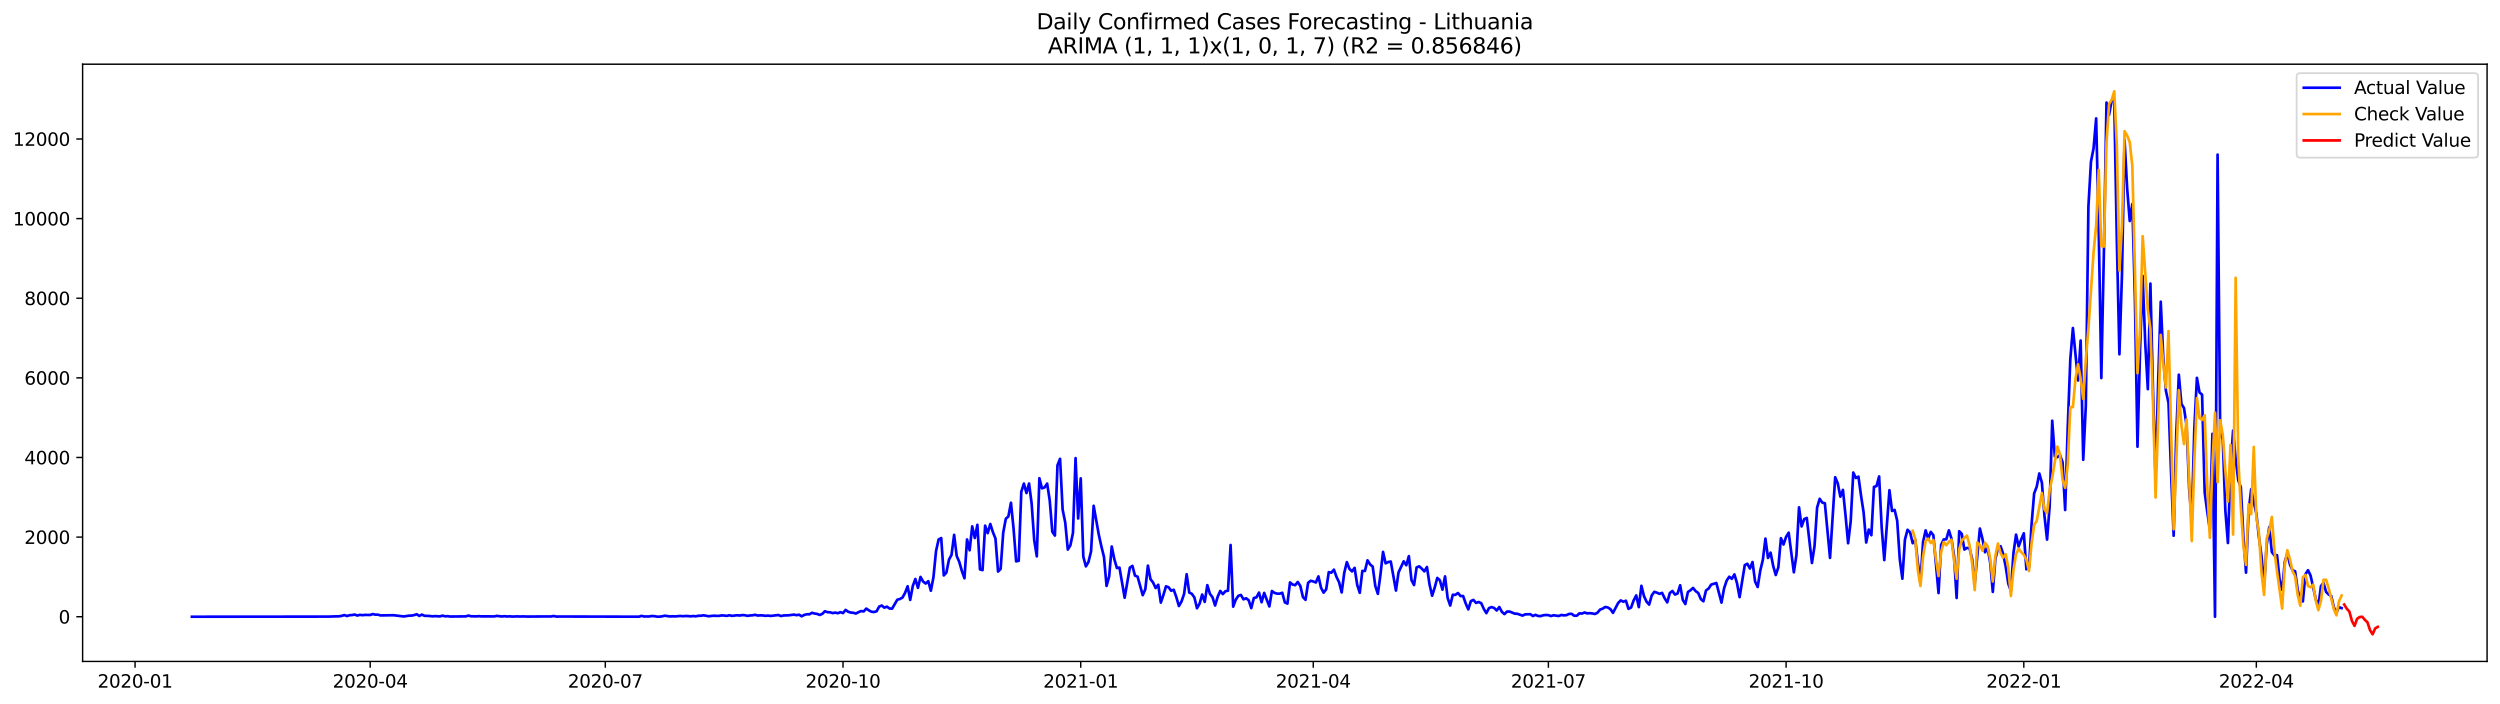 <?xml version="1.0" encoding="utf-8" standalone="no"?>
<!DOCTYPE svg PUBLIC "-//W3C//DTD SVG 1.1//EN"
  "http://www.w3.org/Graphics/SVG/1.1/DTD/svg11.dtd">
<svg xmlns:xlink="http://www.w3.org/1999/xlink" width="1392.412pt" height="392.274pt" viewBox="0 0 1392.412 392.274" xmlns="http://www.w3.org/2000/svg" version="1.1">
 <defs>
  <style type="text/css">*{stroke-linejoin: round; stroke-linecap: butt}</style>
 </defs>
 <g id="figure_1">
  <g id="patch_1">
   <path d="M 0 392.274 
L 1392.412 392.274 
L 1392.412 0 
L 0 0 
z
" style="fill: #ffffff"/>
  </g>
  <g id="axes_1">
   <g id="patch_2">
    <path d="M 46.013 368.396 
L 1385.213 368.396 
L 1385.213 35.755 
L 46.013 35.755 
z
" style="fill: #ffffff"/>
   </g>
   <g id="matplotlib.axis_1">
    <g id="xtick_1">
     <g id="line2d_1">
      <defs>
       <path id="me49820ef20" d="M 0 0 
L 0 3.5 
" style="stroke: #000000; stroke-width: 0.8"/>
      </defs>
      <g>
       <use xlink:href="#me49820ef20" x="75.226" y="368.396" style="stroke: #000000; stroke-width: 0.8"/>
      </g>
     </g>
     <g id="text_1">
      <!-- 2020-01 -->
      <g transform="translate(54.334 382.994)scale(0.1 -0.1)">
       <defs>
        <path id="DejaVuSans-32" d="M 1228 531 
L 3431 531 
L 3431 0 
L 469 0 
L 469 531 
Q 828 903 1448 1529 
Q 2069 2156 2228 2338 
Q 2531 2678 2651 2914 
Q 2772 3150 2772 3378 
Q 2772 3750 2511 3984 
Q 2250 4219 1831 4219 
Q 1534 4219 1204 4116 
Q 875 4013 500 3803 
L 500 4441 
Q 881 4594 1212 4672 
Q 1544 4750 1819 4750 
Q 2544 4750 2975 4387 
Q 3406 4025 3406 3419 
Q 3406 3131 3298 2873 
Q 3191 2616 2906 2266 
Q 2828 2175 2409 1742 
Q 1991 1309 1228 531 
z
" transform="scale(0.016)"/>
        <path id="DejaVuSans-30" d="M 2034 4250 
Q 1547 4250 1301 3770 
Q 1056 3291 1056 2328 
Q 1056 1369 1301 889 
Q 1547 409 2034 409 
Q 2525 409 2770 889 
Q 3016 1369 3016 2328 
Q 3016 3291 2770 3770 
Q 2525 4250 2034 4250 
z
M 2034 4750 
Q 2819 4750 3233 4129 
Q 3647 3509 3647 2328 
Q 3647 1150 3233 529 
Q 2819 -91 2034 -91 
Q 1250 -91 836 529 
Q 422 1150 422 2328 
Q 422 3509 836 4129 
Q 1250 4750 2034 4750 
z
" transform="scale(0.016)"/>
        <path id="DejaVuSans-2d" d="M 313 2009 
L 1997 2009 
L 1997 1497 
L 313 1497 
L 313 2009 
z
" transform="scale(0.016)"/>
        <path id="DejaVuSans-31" d="M 794 531 
L 1825 531 
L 1825 4091 
L 703 3866 
L 703 4441 
L 1819 4666 
L 2450 4666 
L 2450 531 
L 3481 531 
L 3481 0 
L 794 0 
L 794 531 
z
" transform="scale(0.016)"/>
       </defs>
       <use xlink:href="#DejaVuSans-32"/>
       <use xlink:href="#DejaVuSans-30" x="63.623"/>
       <use xlink:href="#DejaVuSans-32" x="127.246"/>
       <use xlink:href="#DejaVuSans-30" x="190.869"/>
       <use xlink:href="#DejaVuSans-2d" x="254.492"/>
       <use xlink:href="#DejaVuSans-30" x="290.576"/>
       <use xlink:href="#DejaVuSans-31" x="354.199"/>
      </g>
     </g>
    </g>
    <g id="xtick_2">
     <g id="line2d_2">
      <g>
       <use xlink:href="#me49820ef20" x="206.181" y="368.396" style="stroke: #000000; stroke-width: 0.8"/>
      </g>
     </g>
     <g id="text_2">
      <!-- 2020-04 -->
      <g transform="translate(185.29 382.994)scale(0.1 -0.1)">
       <defs>
        <path id="DejaVuSans-34" d="M 2419 4116 
L 825 1625 
L 2419 1625 
L 2419 4116 
z
M 2253 4666 
L 3047 4666 
L 3047 1625 
L 3713 1625 
L 3713 1100 
L 3047 1100 
L 3047 0 
L 2419 0 
L 2419 1100 
L 313 1100 
L 313 1709 
L 2253 4666 
z
" transform="scale(0.016)"/>
       </defs>
       <use xlink:href="#DejaVuSans-32"/>
       <use xlink:href="#DejaVuSans-30" x="63.623"/>
       <use xlink:href="#DejaVuSans-32" x="127.246"/>
       <use xlink:href="#DejaVuSans-30" x="190.869"/>
       <use xlink:href="#DejaVuSans-2d" x="254.492"/>
       <use xlink:href="#DejaVuSans-30" x="290.576"/>
       <use xlink:href="#DejaVuSans-34" x="354.199"/>
      </g>
     </g>
    </g>
    <g id="xtick_3">
     <g id="line2d_3">
      <g>
       <use xlink:href="#me49820ef20" x="337.137" y="368.396" style="stroke: #000000; stroke-width: 0.8"/>
      </g>
     </g>
     <g id="text_3">
      <!-- 2020-07 -->
      <g transform="translate(316.245 382.994)scale(0.1 -0.1)">
       <defs>
        <path id="DejaVuSans-37" d="M 525 4666 
L 3525 4666 
L 3525 4397 
L 1831 0 
L 1172 0 
L 2766 4134 
L 525 4134 
L 525 4666 
z
" transform="scale(0.016)"/>
       </defs>
       <use xlink:href="#DejaVuSans-32"/>
       <use xlink:href="#DejaVuSans-30" x="63.623"/>
       <use xlink:href="#DejaVuSans-32" x="127.246"/>
       <use xlink:href="#DejaVuSans-30" x="190.869"/>
       <use xlink:href="#DejaVuSans-2d" x="254.492"/>
       <use xlink:href="#DejaVuSans-30" x="290.576"/>
       <use xlink:href="#DejaVuSans-37" x="354.199"/>
      </g>
     </g>
    </g>
    <g id="xtick_4">
     <g id="line2d_4">
      <g>
       <use xlink:href="#me49820ef20" x="469.531" y="368.396" style="stroke: #000000; stroke-width: 0.8"/>
      </g>
     </g>
     <g id="text_4">
      <!-- 2020-10 -->
      <g transform="translate(448.64 382.994)scale(0.1 -0.1)">
       <use xlink:href="#DejaVuSans-32"/>
       <use xlink:href="#DejaVuSans-30" x="63.623"/>
       <use xlink:href="#DejaVuSans-32" x="127.246"/>
       <use xlink:href="#DejaVuSans-30" x="190.869"/>
       <use xlink:href="#DejaVuSans-2d" x="254.492"/>
       <use xlink:href="#DejaVuSans-31" x="290.576"/>
       <use xlink:href="#DejaVuSans-30" x="354.199"/>
      </g>
     </g>
    </g>
    <g id="xtick_5">
     <g id="line2d_5">
      <g>
       <use xlink:href="#me49820ef20" x="601.926" y="368.396" style="stroke: #000000; stroke-width: 0.8"/>
      </g>
     </g>
     <g id="text_5">
      <!-- 2021-01 -->
      <g transform="translate(581.034 382.994)scale(0.1 -0.1)">
       <use xlink:href="#DejaVuSans-32"/>
       <use xlink:href="#DejaVuSans-30" x="63.623"/>
       <use xlink:href="#DejaVuSans-32" x="127.246"/>
       <use xlink:href="#DejaVuSans-31" x="190.869"/>
       <use xlink:href="#DejaVuSans-2d" x="254.492"/>
       <use xlink:href="#DejaVuSans-30" x="290.576"/>
       <use xlink:href="#DejaVuSans-31" x="354.199"/>
      </g>
     </g>
    </g>
    <g id="xtick_6">
     <g id="line2d_6">
      <g>
       <use xlink:href="#me49820ef20" x="731.442" y="368.396" style="stroke: #000000; stroke-width: 0.8"/>
      </g>
     </g>
     <g id="text_6">
      <!-- 2021-04 -->
      <g transform="translate(710.551 382.994)scale(0.1 -0.1)">
       <use xlink:href="#DejaVuSans-32"/>
       <use xlink:href="#DejaVuSans-30" x="63.623"/>
       <use xlink:href="#DejaVuSans-32" x="127.246"/>
       <use xlink:href="#DejaVuSans-31" x="190.869"/>
       <use xlink:href="#DejaVuSans-2d" x="254.492"/>
       <use xlink:href="#DejaVuSans-30" x="290.576"/>
       <use xlink:href="#DejaVuSans-34" x="354.199"/>
      </g>
     </g>
    </g>
    <g id="xtick_7">
     <g id="line2d_7">
      <g>
       <use xlink:href="#me49820ef20" x="862.398" y="368.396" style="stroke: #000000; stroke-width: 0.8"/>
      </g>
     </g>
     <g id="text_7">
      <!-- 2021-07 -->
      <g transform="translate(841.506 382.994)scale(0.1 -0.1)">
       <use xlink:href="#DejaVuSans-32"/>
       <use xlink:href="#DejaVuSans-30" x="63.623"/>
       <use xlink:href="#DejaVuSans-32" x="127.246"/>
       <use xlink:href="#DejaVuSans-31" x="190.869"/>
       <use xlink:href="#DejaVuSans-2d" x="254.492"/>
       <use xlink:href="#DejaVuSans-30" x="290.576"/>
       <use xlink:href="#DejaVuSans-37" x="354.199"/>
      </g>
     </g>
    </g>
    <g id="xtick_8">
     <g id="line2d_8">
      <g>
       <use xlink:href="#me49820ef20" x="994.792" y="368.396" style="stroke: #000000; stroke-width: 0.8"/>
      </g>
     </g>
     <g id="text_8">
      <!-- 2021-10 -->
      <g transform="translate(973.901 382.994)scale(0.1 -0.1)">
       <use xlink:href="#DejaVuSans-32"/>
       <use xlink:href="#DejaVuSans-30" x="63.623"/>
       <use xlink:href="#DejaVuSans-32" x="127.246"/>
       <use xlink:href="#DejaVuSans-31" x="190.869"/>
       <use xlink:href="#DejaVuSans-2d" x="254.492"/>
       <use xlink:href="#DejaVuSans-31" x="290.576"/>
       <use xlink:href="#DejaVuSans-30" x="354.199"/>
      </g>
     </g>
    </g>
    <g id="xtick_9">
     <g id="line2d_9">
      <g>
       <use xlink:href="#me49820ef20" x="1127.187" y="368.396" style="stroke: #000000; stroke-width: 0.8"/>
      </g>
     </g>
     <g id="text_9">
      <!-- 2022-01 -->
      <g transform="translate(1106.296 382.994)scale(0.1 -0.1)">
       <use xlink:href="#DejaVuSans-32"/>
       <use xlink:href="#DejaVuSans-30" x="63.623"/>
       <use xlink:href="#DejaVuSans-32" x="127.246"/>
       <use xlink:href="#DejaVuSans-32" x="190.869"/>
       <use xlink:href="#DejaVuSans-2d" x="254.492"/>
       <use xlink:href="#DejaVuSans-30" x="290.576"/>
       <use xlink:href="#DejaVuSans-31" x="354.199"/>
      </g>
     </g>
    </g>
    <g id="xtick_10">
     <g id="line2d_10">
      <g>
       <use xlink:href="#me49820ef20" x="1256.703" y="368.396" style="stroke: #000000; stroke-width: 0.8"/>
      </g>
     </g>
     <g id="text_10">
      <!-- 2022-04 -->
      <g transform="translate(1235.812 382.994)scale(0.1 -0.1)">
       <use xlink:href="#DejaVuSans-32"/>
       <use xlink:href="#DejaVuSans-30" x="63.623"/>
       <use xlink:href="#DejaVuSans-32" x="127.246"/>
       <use xlink:href="#DejaVuSans-32" x="190.869"/>
       <use xlink:href="#DejaVuSans-2d" x="254.492"/>
       <use xlink:href="#DejaVuSans-30" x="290.576"/>
       <use xlink:href="#DejaVuSans-34" x="354.199"/>
      </g>
     </g>
    </g>
   </g>
   <g id="matplotlib.axis_2">
    <g id="ytick_1">
     <g id="line2d_11">
      <defs>
       <path id="m27136ef42b" d="M 0 0 
L -3.5 0 
" style="stroke: #000000; stroke-width: 0.8"/>
      </defs>
      <g>
       <use xlink:href="#m27136ef42b" x="46.013" y="343.496" style="stroke: #000000; stroke-width: 0.8"/>
      </g>
     </g>
     <g id="text_11">
      <!-- 0 -->
      <g transform="translate(32.65 347.295)scale(0.1 -0.1)">
       <use xlink:href="#DejaVuSans-30"/>
      </g>
     </g>
    </g>
    <g id="ytick_2">
     <g id="line2d_12">
      <g>
       <use xlink:href="#m27136ef42b" x="46.013" y="299.149" style="stroke: #000000; stroke-width: 0.8"/>
      </g>
     </g>
     <g id="text_12">
      <!-- 2000 -->
      <g transform="translate(13.562 302.948)scale(0.1 -0.1)">
       <use xlink:href="#DejaVuSans-32"/>
       <use xlink:href="#DejaVuSans-30" x="63.623"/>
       <use xlink:href="#DejaVuSans-30" x="127.246"/>
       <use xlink:href="#DejaVuSans-30" x="190.869"/>
      </g>
     </g>
    </g>
    <g id="ytick_3">
     <g id="line2d_13">
      <g>
       <use xlink:href="#m27136ef42b" x="46.013" y="254.802" style="stroke: #000000; stroke-width: 0.8"/>
      </g>
     </g>
     <g id="text_13">
      <!-- 4000 -->
      <g transform="translate(13.562 258.601)scale(0.1 -0.1)">
       <use xlink:href="#DejaVuSans-34"/>
       <use xlink:href="#DejaVuSans-30" x="63.623"/>
       <use xlink:href="#DejaVuSans-30" x="127.246"/>
       <use xlink:href="#DejaVuSans-30" x="190.869"/>
      </g>
     </g>
    </g>
    <g id="ytick_4">
     <g id="line2d_14">
      <g>
       <use xlink:href="#m27136ef42b" x="46.013" y="210.455" style="stroke: #000000; stroke-width: 0.8"/>
      </g>
     </g>
     <g id="text_14">
      <!-- 6000 -->
      <g transform="translate(13.562 214.254)scale(0.1 -0.1)">
       <defs>
        <path id="DejaVuSans-36" d="M 2113 2584 
Q 1688 2584 1439 2293 
Q 1191 2003 1191 1497 
Q 1191 994 1439 701 
Q 1688 409 2113 409 
Q 2538 409 2786 701 
Q 3034 994 3034 1497 
Q 3034 2003 2786 2293 
Q 2538 2584 2113 2584 
z
M 3366 4563 
L 3366 3988 
Q 3128 4100 2886 4159 
Q 2644 4219 2406 4219 
Q 1781 4219 1451 3797 
Q 1122 3375 1075 2522 
Q 1259 2794 1537 2939 
Q 1816 3084 2150 3084 
Q 2853 3084 3261 2657 
Q 3669 2231 3669 1497 
Q 3669 778 3244 343 
Q 2819 -91 2113 -91 
Q 1303 -91 875 529 
Q 447 1150 447 2328 
Q 447 3434 972 4092 
Q 1497 4750 2381 4750 
Q 2619 4750 2861 4703 
Q 3103 4656 3366 4563 
z
" transform="scale(0.016)"/>
       </defs>
       <use xlink:href="#DejaVuSans-36"/>
       <use xlink:href="#DejaVuSans-30" x="63.623"/>
       <use xlink:href="#DejaVuSans-30" x="127.246"/>
       <use xlink:href="#DejaVuSans-30" x="190.869"/>
      </g>
     </g>
    </g>
    <g id="ytick_5">
     <g id="line2d_15">
      <g>
       <use xlink:href="#m27136ef42b" x="46.013" y="166.108" style="stroke: #000000; stroke-width: 0.8"/>
      </g>
     </g>
     <g id="text_15">
      <!-- 8000 -->
      <g transform="translate(13.562 169.907)scale(0.1 -0.1)">
       <defs>
        <path id="DejaVuSans-38" d="M 2034 2216 
Q 1584 2216 1326 1975 
Q 1069 1734 1069 1313 
Q 1069 891 1326 650 
Q 1584 409 2034 409 
Q 2484 409 2743 651 
Q 3003 894 3003 1313 
Q 3003 1734 2745 1975 
Q 2488 2216 2034 2216 
z
M 1403 2484 
Q 997 2584 770 2862 
Q 544 3141 544 3541 
Q 544 4100 942 4425 
Q 1341 4750 2034 4750 
Q 2731 4750 3128 4425 
Q 3525 4100 3525 3541 
Q 3525 3141 3298 2862 
Q 3072 2584 2669 2484 
Q 3125 2378 3379 2068 
Q 3634 1759 3634 1313 
Q 3634 634 3220 271 
Q 2806 -91 2034 -91 
Q 1263 -91 848 271 
Q 434 634 434 1313 
Q 434 1759 690 2068 
Q 947 2378 1403 2484 
z
M 1172 3481 
Q 1172 3119 1398 2916 
Q 1625 2713 2034 2713 
Q 2441 2713 2670 2916 
Q 2900 3119 2900 3481 
Q 2900 3844 2670 4047 
Q 2441 4250 2034 4250 
Q 1625 4250 1398 4047 
Q 1172 3844 1172 3481 
z
" transform="scale(0.016)"/>
       </defs>
       <use xlink:href="#DejaVuSans-38"/>
       <use xlink:href="#DejaVuSans-30" x="63.623"/>
       <use xlink:href="#DejaVuSans-30" x="127.246"/>
       <use xlink:href="#DejaVuSans-30" x="190.869"/>
      </g>
     </g>
    </g>
    <g id="ytick_6">
     <g id="line2d_16">
      <g>
       <use xlink:href="#m27136ef42b" x="46.013" y="121.761" style="stroke: #000000; stroke-width: 0.8"/>
      </g>
     </g>
     <g id="text_16">
      <!-- 10000 -->
      <g transform="translate(7.2 125.56)scale(0.1 -0.1)">
       <use xlink:href="#DejaVuSans-31"/>
       <use xlink:href="#DejaVuSans-30" x="63.623"/>
       <use xlink:href="#DejaVuSans-30" x="127.246"/>
       <use xlink:href="#DejaVuSans-30" x="190.869"/>
       <use xlink:href="#DejaVuSans-30" x="254.492"/>
      </g>
     </g>
    </g>
    <g id="ytick_7">
     <g id="line2d_17">
      <g>
       <use xlink:href="#m27136ef42b" x="46.013" y="77.414" style="stroke: #000000; stroke-width: 0.8"/>
      </g>
     </g>
     <g id="text_17">
      <!-- 12000 -->
      <g transform="translate(7.2 81.213)scale(0.1 -0.1)">
       <use xlink:href="#DejaVuSans-31"/>
       <use xlink:href="#DejaVuSans-32" x="63.623"/>
       <use xlink:href="#DejaVuSans-30" x="127.246"/>
       <use xlink:href="#DejaVuSans-30" x="190.869"/>
       <use xlink:href="#DejaVuSans-30" x="254.492"/>
      </g>
     </g>
    </g>
   </g>
   <g id="line2d_18">
    <path d="M 106.885 343.496 
L 183.156 343.43 
L 186.034 343.319 
L 188.912 343.252 
L 190.351 343.008 
L 191.79 342.565 
L 193.23 343.119 
L 194.669 342.654 
L 196.108 342.565 
L 197.547 342.277 
L 198.986 342.853 
L 200.425 342.454 
L 201.864 342.631 
L 203.303 342.476 
L 206.181 342.521 
L 207.62 342.011 
L 209.059 342.343 
L 210.498 342.343 
L 211.937 342.764 
L 219.133 342.654 
L 224.889 343.341 
L 227.767 342.897 
L 229.206 342.875 
L 230.645 342.587 
L 232.084 342.121 
L 233.524 343.053 
L 234.963 342.321 
L 236.402 342.964 
L 239.28 343.075 
L 240.719 343.274 
L 242.158 343.164 
L 245.036 343.297 
L 246.475 342.897 
L 247.914 343.252 
L 249.353 343.186 
L 250.792 343.385 
L 259.427 343.297 
L 260.866 342.853 
L 262.305 343.23 
L 265.183 343.297 
L 266.622 343.186 
L 268.061 343.297 
L 272.378 343.297 
L 275.257 343.319 
L 276.696 343.03 
L 279.574 343.363 
L 281.013 343.186 
L 282.452 343.363 
L 283.891 343.274 
L 285.33 343.407 
L 288.208 343.297 
L 289.647 343.385 
L 291.086 343.319 
L 293.965 343.407 
L 304.038 343.341 
L 306.916 343.363 
L 308.355 343.075 
L 309.794 343.407 
L 312.672 343.385 
L 355.845 343.474 
L 357.284 343.03 
L 358.723 343.363 
L 361.601 343.341 
L 363.04 343.097 
L 364.479 343.186 
L 365.918 343.452 
L 367.357 343.452 
L 368.796 343.274 
L 370.235 342.92 
L 373.113 343.341 
L 374.553 343.252 
L 375.992 343.319 
L 378.87 343.075 
L 380.309 343.208 
L 381.748 343.097 
L 383.187 343.119 
L 384.626 343.274 
L 386.065 343.119 
L 387.504 343.274 
L 388.943 342.964 
L 390.382 342.964 
L 391.821 342.698 
L 394.7 343.23 
L 397.578 342.92 
L 399.017 343.03 
L 400.456 343.008 
L 401.895 342.764 
L 403.334 342.831 
L 404.773 343.03 
L 406.212 342.676 
L 407.651 343.008 
L 410.529 342.676 
L 411.968 342.831 
L 413.407 342.587 
L 414.847 342.654 
L 416.286 343.03 
L 417.725 342.787 
L 419.164 342.698 
L 420.603 342.432 
L 422.042 342.853 
L 423.481 342.72 
L 424.92 342.787 
L 426.359 342.986 
L 427.798 342.853 
L 429.237 343.053 
L 433.554 342.543 
L 434.994 343.119 
L 436.433 342.787 
L 439.311 342.698 
L 442.189 342.321 
L 443.628 342.631 
L 445.067 342.365 
L 446.506 343.252 
L 447.945 342.498 
L 449.384 342.121 
L 450.823 342.144 
L 452.262 341.301 
L 453.701 341.722 
L 455.141 341.944 
L 456.58 342.498 
L 458.019 341.877 
L 459.458 340.436 
L 460.897 340.968 
L 462.336 341.035 
L 463.775 341.478 
L 465.214 341.19 
L 466.653 341.545 
L 468.092 340.946 
L 469.531 341.478 
L 470.97 339.704 
L 472.409 340.724 
L 473.848 341.168 
L 475.288 341.301 
L 476.727 341.722 
L 478.166 340.946 
L 479.605 340.348 
L 481.044 340.547 
L 482.483 338.973 
L 483.922 339.948 
L 485.361 340.702 
L 486.8 340.88 
L 488.239 340.458 
L 489.678 337.842 
L 491.117 337.265 
L 492.556 338.441 
L 493.995 337.886 
L 495.435 338.906 
L 496.874 338.995 
L 499.752 334.028 
L 501.191 333.629 
L 502.63 332.853 
L 504.069 330.259 
L 505.508 326.533 
L 506.947 334.117 
L 508.386 326.4 
L 509.825 322.476 
L 511.264 327.42 
L 512.703 321.323 
L 514.142 323.917 
L 515.582 325.003 
L 517.021 323.695 
L 518.46 329.017 
L 519.899 321.5 
L 521.338 306.91 
L 522.777 300.48 
L 524.216 299.681 
L 525.655 320.48 
L 527.094 318.928 
L 528.533 311.722 
L 529.972 309.039 
L 531.411 297.885 
L 532.85 309.682 
L 534.289 312.963 
L 535.729 318.041 
L 537.168 322.077 
L 538.607 300.457 
L 540.046 306.489 
L 541.485 293.184 
L 542.924 299.637 
L 544.363 292.298 
L 545.802 317.132 
L 547.241 317.531 
L 548.68 292.763 
L 550.119 296.954 
L 551.558 291.832 
L 552.997 296.355 
L 554.436 299.925 
L 555.876 318.329 
L 557.315 316.888 
L 558.754 296.71 
L 560.193 288.949 
L 561.632 287.641 
L 563.071 280.013 
L 564.51 294.338 
L 565.949 312.653 
L 567.388 312.342 
L 568.827 273.894 
L 570.266 269.348 
L 571.705 274.603 
L 573.144 269.304 
L 574.583 280.457 
L 576.023 300.857 
L 577.462 309.881 
L 578.901 266.355 
L 580.34 271.987 
L 581.779 271.499 
L 583.218 269.348 
L 584.657 278.683 
L 586.096 296.156 
L 587.535 298.284 
L 588.974 259.148 
L 590.413 255.556 
L 591.852 283.827 
L 593.291 291.011 
L 594.73 306.089 
L 596.17 303.717 
L 597.609 296.754 
L 599.048 255.157 
L 600.487 288.772 
L 601.926 266.443 
L 603.365 310.081 
L 604.804 315.447 
L 606.243 312.963 
L 607.682 307.109 
L 609.121 281.699 
L 611.999 297.863 
L 613.438 304.382 
L 614.877 310.169 
L 616.317 326.334 
L 617.756 321.057 
L 619.195 304.382 
L 620.634 311.455 
L 622.073 316.356 
L 623.512 316.134 
L 626.39 332.919 
L 629.268 316.178 
L 630.707 315.181 
L 632.146 320.591 
L 633.585 321.167 
L 636.464 331.5 
L 637.903 328.174 
L 639.342 315.048 
L 640.781 322.587 
L 642.22 324.449 
L 643.659 327.509 
L 645.098 325.691 
L 646.537 335.625 
L 647.976 331.389 
L 649.415 326.556 
L 650.854 327.088 
L 652.293 329.017 
L 653.732 328.485 
L 655.171 332.587 
L 656.611 337.531 
L 658.05 335.026 
L 659.489 330.857 
L 660.928 319.837 
L 662.367 330.037 
L 663.806 330.724 
L 665.245 332.786 
L 666.684 338.773 
L 668.123 336.245 
L 669.562 331.146 
L 671.001 335.248 
L 672.44 325.913 
L 673.879 330.724 
L 675.318 332.653 
L 676.758 337.243 
L 678.197 332.409 
L 679.636 329.128 
L 681.075 330.902 
L 682.514 329.283 
L 683.953 329.017 
L 685.392 303.54 
L 686.831 337.886 
L 688.27 334.028 
L 689.709 331.833 
L 691.148 331.367 
L 692.587 333.806 
L 694.026 333.208 
L 695.465 334.294 
L 696.905 338.707 
L 698.344 333.075 
L 699.783 332.72 
L 701.222 330.059 
L 702.661 335.425 
L 704.1 330.236 
L 706.978 337.753 
L 708.417 329.172 
L 709.856 330.214 
L 711.295 330.636 
L 712.734 330.658 
L 714.173 330.148 
L 715.612 335.492 
L 717.052 336.201 
L 718.491 324.383 
L 719.93 325.558 
L 721.369 325.913 
L 722.808 324.161 
L 724.247 326.4 
L 725.686 332.542 
L 727.125 334.095 
L 728.564 324.626 
L 730.003 323.473 
L 731.442 323.85 
L 732.881 324.427 
L 734.32 321.034 
L 735.76 327.332 
L 737.199 330.081 
L 738.638 328.241 
L 740.077 318.662 
L 741.516 318.95 
L 742.955 317.287 
L 744.394 321.345 
L 745.833 324.316 
L 747.272 329.97 
L 748.711 318.972 
L 750.15 313.096 
L 751.589 316.844 
L 753.028 318.241 
L 754.467 316.267 
L 755.907 325.713 
L 757.346 330.17 
L 758.785 317.974 
L 760.224 317.997 
L 761.663 312.076 
L 763.102 314.382 
L 764.541 315.58 
L 765.98 326.312 
L 767.419 330.746 
L 768.858 320.125 
L 770.297 307.376 
L 771.736 313.761 
L 773.175 313.052 
L 774.614 312.764 
L 777.493 328.928 
L 778.932 318.817 
L 781.81 312.631 
L 783.249 314.826 
L 784.688 309.748 
L 786.127 323.074 
L 787.566 325.846 
L 789.005 316.023 
L 790.444 315.425 
L 791.883 316.733 
L 793.322 318.218 
L 794.761 315.801 
L 796.201 325.491 
L 797.64 331.811 
L 799.079 327.265 
L 800.518 321.899 
L 801.957 323.207 
L 803.396 328.44 
L 804.835 321.034 
L 806.274 333.008 
L 807.713 337.265 
L 809.152 331.256 
L 810.591 331.323 
L 812.03 330.303 
L 813.469 331.966 
L 814.908 331.966 
L 816.348 336.112 
L 817.787 339.416 
L 819.226 334.782 
L 820.665 334.139 
L 822.104 335.802 
L 823.543 335.292 
L 824.982 335.935 
L 826.421 339.128 
L 827.86 341.501 
L 829.299 338.707 
L 830.738 338.108 
L 832.177 338.618 
L 833.616 340.015 
L 835.055 338.086 
L 836.495 340.769 
L 837.934 342.033 
L 839.373 340.614 
L 840.812 340.614 
L 843.69 341.789 
L 845.129 341.855 
L 848.007 342.875 
L 849.446 342.188 
L 852.324 342.077 
L 853.763 343.097 
L 855.202 342.454 
L 856.642 343.075 
L 858.081 343.164 
L 859.52 342.676 
L 860.959 342.543 
L 862.398 342.609 
L 863.837 343.119 
L 865.276 342.676 
L 868.154 343.097 
L 869.593 342.521 
L 871.032 342.742 
L 872.471 342.609 
L 873.91 341.944 
L 875.349 341.877 
L 876.789 342.942 
L 878.228 342.942 
L 879.667 341.611 
L 881.106 341.744 
L 882.545 341.124 
L 883.984 341.634 
L 885.423 341.501 
L 886.862 341.656 
L 888.301 341.988 
L 889.74 341.257 
L 891.179 339.527 
L 892.618 338.995 
L 894.057 338.064 
L 895.496 338.33 
L 896.936 339.239 
L 898.375 341.345 
L 901.253 335.846 
L 902.692 334.405 
L 904.131 335.137 
L 905.57 334.582 
L 907.009 339.106 
L 908.448 338.396 
L 909.887 334.405 
L 911.326 331.633 
L 912.765 338.152 
L 914.204 326.267 
L 915.643 332.032 
L 917.083 335.137 
L 918.522 336.733 
L 919.961 331.633 
L 921.4 329.616 
L 922.839 330.103 
L 924.278 330.769 
L 925.717 330.214 
L 927.156 333.208 
L 928.595 335.514 
L 930.034 330.281 
L 931.473 329.172 
L 932.912 331.146 
L 934.351 330.569 
L 935.79 325.979 
L 937.23 334.072 
L 938.669 336.423 
L 940.108 329.704 
L 941.547 328.751 
L 942.986 327.465 
L 944.425 329.261 
L 945.864 330.281 
L 947.303 333.673 
L 948.742 334.893 
L 950.181 328.862 
L 951.62 327.819 
L 953.059 325.602 
L 955.937 324.715 
L 958.816 335.625 
L 960.255 327.686 
L 961.694 323.363 
L 963.133 321.212 
L 964.572 322.365 
L 966.011 319.904 
L 967.45 324.826 
L 968.889 332.587 
L 971.767 314.759 
L 973.206 314.005 
L 974.645 316.644 
L 976.084 313.03 
L 977.524 323.917 
L 978.963 326.955 
L 980.402 317.841 
L 981.841 311.81 
L 983.28 299.992 
L 984.719 310.746 
L 986.158 307.819 
L 987.597 315.181 
L 989.036 320.258 
L 990.475 315.957 
L 991.914 299.748 
L 993.353 303.273 
L 994.792 298.994 
L 996.231 296.688 
L 999.11 318.751 
L 1000.549 309.172 
L 1001.988 282.586 
L 1003.427 293.207 
L 1004.866 289.105 
L 1006.305 288.484 
L 1009.183 313.562 
L 1010.622 304.205 
L 1012.061 282.741 
L 1013.5 277.818 
L 1014.939 279.925 
L 1016.378 280.28 
L 1019.257 310.724 
L 1022.135 265.8 
L 1023.574 269.237 
L 1025.013 276.621 
L 1026.452 272.851 
L 1027.891 287.065 
L 1029.33 302.564 
L 1030.769 290.413 
L 1032.208 263.184 
L 1033.647 266.222 
L 1035.086 265.468 
L 1036.525 276 
L 1037.965 285.402 
L 1039.404 302.143 
L 1040.843 294.958 
L 1042.282 298.085 
L 1043.721 271.188 
L 1045.16 270.723 
L 1046.599 265.357 
L 1048.038 293.961 
L 1049.477 311.943 
L 1052.355 273.029 
L 1053.794 284.581 
L 1055.233 284.005 
L 1056.672 290.036 
L 1058.112 311.522 
L 1059.551 322.32 
L 1060.99 300.502 
L 1062.429 295.069 
L 1063.868 296.555 
L 1065.307 302.542 
L 1066.746 300.679 
L 1068.185 313.362 
L 1069.624 324.272 
L 1071.063 301.965 
L 1072.502 295.402 
L 1073.941 299.947 
L 1075.38 296.244 
L 1076.819 298.129 
L 1079.698 330.325 
L 1081.137 303.495 
L 1082.576 300.457 
L 1084.015 300.369 
L 1085.454 295.38 
L 1086.893 300.036 
L 1088.332 309.682 
L 1089.771 333.052 
L 1091.21 295.867 
L 1092.649 297.397 
L 1094.088 306.089 
L 1095.527 305.158 
L 1096.966 305.358 
L 1098.406 311.367 
L 1099.845 325.07 
L 1102.723 294.382 
L 1104.162 300.103 
L 1105.601 307.597 
L 1107.04 305.269 
L 1108.479 313.362 
L 1109.918 329.66 
L 1111.357 311.278 
L 1112.796 305.313 
L 1114.235 304.205 
L 1115.674 308.44 
L 1117.113 315.668 
L 1118.553 325.136 
L 1119.992 329.061 
L 1121.431 308.041 
L 1122.87 297.774 
L 1124.309 304.404 
L 1125.748 300.435 
L 1127.187 297.043 
L 1128.626 317.065 
L 1130.065 315.912 
L 1131.504 292.165 
L 1132.943 274.825 
L 1134.382 271.055 
L 1135.821 263.716 
L 1137.26 268.86 
L 1138.7 287.331 
L 1140.139 300.524 
L 1141.578 281.898 
L 1143.017 234.336 
L 1144.456 254.181 
L 1145.895 254.603 
L 1147.334 253.494 
L 1148.773 257.419 
L 1150.212 284.049 
L 1151.651 238.061 
L 1153.09 200.122 
L 1154.529 182.716 
L 1157.407 211.896 
L 1158.847 189.656 
L 1160.286 256.088 
L 1161.725 226.132 
L 1163.164 115.087 
L 1164.603 89.987 
L 1166.042 82.603 
L 1167.481 65.951 
L 1168.92 128.236 
L 1170.359 210.566 
L 1171.798 140.121 
L 1173.237 57.103 
L 1174.676 63.955 
L 1176.115 56.106 
L 1177.554 55.95 
L 1178.994 133.358 
L 1180.433 197.328 
L 1181.872 152.693 
L 1183.311 77.791 
L 1184.75 104.954 
L 1186.189 123.092 
L 1187.628 113.579 
L 1189.067 166.108 
L 1190.506 248.815 
L 1191.945 194.712 
L 1193.384 153.647 
L 1194.823 191.076 
L 1196.262 216.752 
L 1197.701 157.948 
L 1199.141 217.373 
L 1200.58 265.667 
L 1202.019 212.695 
L 1203.458 168.037 
L 1204.897 199.546 
L 1206.336 217.662 
L 1207.775 224.38 
L 1209.214 263.472 
L 1210.653 298.373 
L 1212.092 241.72 
L 1213.531 208.703 
L 1214.97 224.957 
L 1216.409 227.285 
L 1217.848 237.019 
L 1219.288 272.275 
L 1220.727 290.191 
L 1222.166 238.394 
L 1223.605 210.455 
L 1225.044 218.571 
L 1226.483 219.812 
L 1227.922 274.204 
L 1229.361 285.047 
L 1230.8 295.003 
L 1232.239 241.609 
L 1233.678 343.496 
L 1235.117 86.106 
L 1236.556 240.412 
L 1237.995 244.824 
L 1239.435 284.271 
L 1240.874 302.431 
L 1242.313 260.634 
L 1243.752 239.835 
L 1245.191 255.578 
L 1246.63 267.53 
L 1248.069 271.388 
L 1249.508 299.105 
L 1250.947 318.95 
L 1252.386 284.936 
L 1253.825 272.474 
L 1255.264 279.681 
L 1256.703 286 
L 1258.142 299.282 
L 1259.582 309.726 
L 1261.021 325.979 
L 1262.46 303.406 
L 1263.899 293.584 
L 1265.338 307.486 
L 1266.777 309.349 
L 1268.216 309.194 
L 1269.655 322.808 
L 1271.094 328.551 
L 1272.533 312.985 
L 1273.972 308.174 
L 1275.411 314.449 
L 1276.85 317.598 
L 1278.289 318.196 
L 1279.729 328.44 
L 1281.168 334.316 
L 1282.607 334.982 
L 1284.046 319.815 
L 1285.485 317.598 
L 1286.924 320.635 
L 1289.802 333.673 
L 1291.241 337.82 
L 1292.68 326.4 
L 1294.119 324.649 
L 1295.558 329.704 
L 1296.997 331.123 
L 1298.436 331.966 
L 1299.876 338.263 
L 1301.315 341.146 
L 1302.754 338.13 
L 1304.193 338.707 
L 1304.193 338.707 
" clip-path="url(#pbbc8cf44d2)" style="fill: none; stroke: #0000ff; stroke-width: 1.5; stroke-linecap: square"/>
   </g>
   <g id="line2d_19">
    <path d="M 1065.307 295.63 
L 1066.746 300.314 
L 1068.185 317.813 
L 1069.624 326.356 
L 1071.063 310.094 
L 1072.502 301.209 
L 1073.941 300.021 
L 1075.38 302.453 
L 1076.819 300.751 
L 1078.259 311.261 
L 1079.698 320.855 
L 1081.137 307.514 
L 1082.576 301.92 
L 1084.015 303.66 
L 1085.454 301.769 
L 1086.893 300.599 
L 1088.332 312.231 
L 1089.771 322.35 
L 1091.21 305.941 
L 1092.649 301.064 
L 1094.088 299.601 
L 1095.527 298.329 
L 1096.966 303.641 
L 1098.406 313.76 
L 1099.845 328.654 
L 1101.284 302.169 
L 1102.723 303.599 
L 1104.162 306.691 
L 1105.601 302.309 
L 1107.04 304.188 
L 1108.479 311.178 
L 1109.918 323.857 
L 1111.357 309.644 
L 1112.796 302.714 
L 1114.235 307.981 
L 1115.674 310.581 
L 1117.113 308.665 
L 1118.553 316.524 
L 1119.992 331.965 
L 1121.431 317.361 
L 1122.87 308.687 
L 1124.309 305.624 
L 1125.748 307.486 
L 1127.187 308.982 
L 1128.626 311.748 
L 1130.065 318.029 
L 1131.504 302.698 
L 1132.943 292.356 
L 1134.382 290.103 
L 1137.26 274.623 
L 1138.7 283.729 
L 1140.139 285.738 
L 1141.578 273.045 
L 1143.017 265.878 
L 1145.895 248.724 
L 1147.334 252.975 
L 1148.773 267.248 
L 1150.212 271.698 
L 1151.651 258.852 
L 1153.09 226.759 
L 1154.529 226.785 
L 1155.968 210.999 
L 1157.407 202.85 
L 1158.847 210.892 
L 1160.286 222.146 
L 1161.725 200.495 
L 1163.164 183.183 
L 1166.042 140.513 
L 1167.481 125.642 
L 1168.92 94.606 
L 1170.359 137.142 
L 1171.798 137.321 
L 1173.237 79.55 
L 1174.676 57.904 
L 1176.115 55.683 
L 1177.554 50.876 
L 1178.994 80.898 
L 1180.433 150.712 
L 1181.872 125.248 
L 1183.311 73.083 
L 1184.75 75.456 
L 1186.189 79.21 
L 1187.628 92.479 
L 1190.506 207.862 
L 1191.945 183.254 
L 1193.384 131.538 
L 1196.262 172.607 
L 1197.701 183.23 
L 1199.141 223.434 
L 1200.58 277.098 
L 1202.019 234.01 
L 1203.458 186.532 
L 1204.897 202.772 
L 1206.336 215.812 
L 1207.775 184.418 
L 1210.653 294.772 
L 1212.092 257.614 
L 1213.531 217.326 
L 1214.97 236.957 
L 1216.409 247.353 
L 1217.848 233.604 
L 1220.727 301.358 
L 1222.166 256.722 
L 1223.605 221.71 
L 1225.044 232.878 
L 1226.483 233.885 
L 1227.922 231.244 
L 1229.361 270.996 
L 1230.8 299.552 
L 1232.239 258.881 
L 1233.678 229.854 
L 1235.117 268.642 
L 1236.556 234.04 
L 1237.995 242.107 
L 1239.435 262.131 
L 1240.874 279.423 
L 1242.313 247.819 
L 1243.752 297.72 
L 1245.191 154.724 
L 1246.63 255.349 
L 1248.069 282.575 
L 1249.508 304.074 
L 1250.947 314.598 
L 1252.386 280.829 
L 1253.825 286.396 
L 1255.264 248.91 
L 1256.703 287.951 
L 1258.142 296.876 
L 1259.582 319.128 
L 1261.021 331.341 
L 1262.46 300.062 
L 1263.899 295.476 
L 1265.338 287.9 
L 1266.777 306.789 
L 1268.216 318.389 
L 1271.094 338.925 
L 1272.533 314.67 
L 1273.972 306.449 
L 1275.411 311.533 
L 1276.85 318.004 
L 1278.289 320.955 
L 1279.729 331.209 
L 1281.168 337.357 
L 1282.607 321.45 
L 1284.046 320.221 
L 1285.485 326.382 
L 1286.924 327.091 
L 1288.363 325.598 
L 1289.802 334.379 
L 1291.241 339.832 
L 1292.68 334.637 
L 1294.119 322.91 
L 1295.558 322.92 
L 1296.997 327.778 
L 1298.436 333.237 
L 1299.876 339.275 
L 1301.315 342.689 
L 1302.754 334.873 
L 1304.193 331.676 
L 1304.193 331.676 
" clip-path="url(#pbbc8cf44d2)" style="fill: none; stroke: #ffa500; stroke-width: 1.5; stroke-linecap: square"/>
   </g>
   <g id="line2d_20">
    <path d="M 1305.632 336.708 
L 1307.071 339.03 
L 1308.51 340.608 
L 1309.949 345.847 
L 1311.388 348.586 
L 1312.827 344.65 
L 1314.266 343.653 
L 1315.705 343.525 
L 1317.144 345.234 
L 1318.583 346.593 
L 1320.023 350.979 
L 1321.462 353.276 
L 1322.901 349.976 
L 1324.34 349.141 
" clip-path="url(#pbbc8cf44d2)" style="fill: none; stroke: #ff0000; stroke-width: 1.5; stroke-linecap: square"/>
   </g>
   <g id="patch_3">
    <path d="M 46.013 368.396 
L 46.013 35.755 
" style="fill: none; stroke: #000000; stroke-width: 0.8; stroke-linejoin: miter; stroke-linecap: square"/>
   </g>
   <g id="patch_4">
    <path d="M 1385.213 368.396 
L 1385.213 35.755 
" style="fill: none; stroke: #000000; stroke-width: 0.8; stroke-linejoin: miter; stroke-linecap: square"/>
   </g>
   <g id="patch_5">
    <path d="M 46.013 368.396 
L 1385.213 368.396 
" style="fill: none; stroke: #000000; stroke-width: 0.8; stroke-linejoin: miter; stroke-linecap: square"/>
   </g>
   <g id="patch_6">
    <path d="M 46.013 35.755 
L 1385.213 35.755 
" style="fill: none; stroke: #000000; stroke-width: 0.8; stroke-linejoin: miter; stroke-linecap: square"/>
   </g>
   <g id="text_18">
    <!-- Daily Confirmed Cases Forecasting - Lithuania -->
    <g transform="translate(577.322 16.318)scale(0.12 -0.12)">
     <defs>
      <path id="DejaVuSans-44" d="M 1259 4147 
L 1259 519 
L 2022 519 
Q 2988 519 3436 956 
Q 3884 1394 3884 2338 
Q 3884 3275 3436 3711 
Q 2988 4147 2022 4147 
L 1259 4147 
z
M 628 4666 
L 1925 4666 
Q 3281 4666 3915 4102 
Q 4550 3538 4550 2338 
Q 4550 1131 3912 565 
Q 3275 0 1925 0 
L 628 0 
L 628 4666 
z
" transform="scale(0.016)"/>
      <path id="DejaVuSans-61" d="M 2194 1759 
Q 1497 1759 1228 1600 
Q 959 1441 959 1056 
Q 959 750 1161 570 
Q 1363 391 1709 391 
Q 2188 391 2477 730 
Q 2766 1069 2766 1631 
L 2766 1759 
L 2194 1759 
z
M 3341 1997 
L 3341 0 
L 2766 0 
L 2766 531 
Q 2569 213 2275 61 
Q 1981 -91 1556 -91 
Q 1019 -91 701 211 
Q 384 513 384 1019 
Q 384 1609 779 1909 
Q 1175 2209 1959 2209 
L 2766 2209 
L 2766 2266 
Q 2766 2663 2505 2880 
Q 2244 3097 1772 3097 
Q 1472 3097 1187 3025 
Q 903 2953 641 2809 
L 641 3341 
Q 956 3463 1253 3523 
Q 1550 3584 1831 3584 
Q 2591 3584 2966 3190 
Q 3341 2797 3341 1997 
z
" transform="scale(0.016)"/>
      <path id="DejaVuSans-69" d="M 603 3500 
L 1178 3500 
L 1178 0 
L 603 0 
L 603 3500 
z
M 603 4863 
L 1178 4863 
L 1178 4134 
L 603 4134 
L 603 4863 
z
" transform="scale(0.016)"/>
      <path id="DejaVuSans-6c" d="M 603 4863 
L 1178 4863 
L 1178 0 
L 603 0 
L 603 4863 
z
" transform="scale(0.016)"/>
      <path id="DejaVuSans-79" d="M 2059 -325 
Q 1816 -950 1584 -1140 
Q 1353 -1331 966 -1331 
L 506 -1331 
L 506 -850 
L 844 -850 
Q 1081 -850 1212 -737 
Q 1344 -625 1503 -206 
L 1606 56 
L 191 3500 
L 800 3500 
L 1894 763 
L 2988 3500 
L 3597 3500 
L 2059 -325 
z
" transform="scale(0.016)"/>
      <path id="DejaVuSans-20" transform="scale(0.016)"/>
      <path id="DejaVuSans-43" d="M 4122 4306 
L 4122 3641 
Q 3803 3938 3442 4084 
Q 3081 4231 2675 4231 
Q 1875 4231 1450 3742 
Q 1025 3253 1025 2328 
Q 1025 1406 1450 917 
Q 1875 428 2675 428 
Q 3081 428 3442 575 
Q 3803 722 4122 1019 
L 4122 359 
Q 3791 134 3420 21 
Q 3050 -91 2638 -91 
Q 1578 -91 968 557 
Q 359 1206 359 2328 
Q 359 3453 968 4101 
Q 1578 4750 2638 4750 
Q 3056 4750 3426 4639 
Q 3797 4528 4122 4306 
z
" transform="scale(0.016)"/>
      <path id="DejaVuSans-6f" d="M 1959 3097 
Q 1497 3097 1228 2736 
Q 959 2375 959 1747 
Q 959 1119 1226 758 
Q 1494 397 1959 397 
Q 2419 397 2687 759 
Q 2956 1122 2956 1747 
Q 2956 2369 2687 2733 
Q 2419 3097 1959 3097 
z
M 1959 3584 
Q 2709 3584 3137 3096 
Q 3566 2609 3566 1747 
Q 3566 888 3137 398 
Q 2709 -91 1959 -91 
Q 1206 -91 779 398 
Q 353 888 353 1747 
Q 353 2609 779 3096 
Q 1206 3584 1959 3584 
z
" transform="scale(0.016)"/>
      <path id="DejaVuSans-6e" d="M 3513 2113 
L 3513 0 
L 2938 0 
L 2938 2094 
Q 2938 2591 2744 2837 
Q 2550 3084 2163 3084 
Q 1697 3084 1428 2787 
Q 1159 2491 1159 1978 
L 1159 0 
L 581 0 
L 581 3500 
L 1159 3500 
L 1159 2956 
Q 1366 3272 1645 3428 
Q 1925 3584 2291 3584 
Q 2894 3584 3203 3211 
Q 3513 2838 3513 2113 
z
" transform="scale(0.016)"/>
      <path id="DejaVuSans-66" d="M 2375 4863 
L 2375 4384 
L 1825 4384 
Q 1516 4384 1395 4259 
Q 1275 4134 1275 3809 
L 1275 3500 
L 2222 3500 
L 2222 3053 
L 1275 3053 
L 1275 0 
L 697 0 
L 697 3053 
L 147 3053 
L 147 3500 
L 697 3500 
L 697 3744 
Q 697 4328 969 4595 
Q 1241 4863 1831 4863 
L 2375 4863 
z
" transform="scale(0.016)"/>
      <path id="DejaVuSans-72" d="M 2631 2963 
Q 2534 3019 2420 3045 
Q 2306 3072 2169 3072 
Q 1681 3072 1420 2755 
Q 1159 2438 1159 1844 
L 1159 0 
L 581 0 
L 581 3500 
L 1159 3500 
L 1159 2956 
Q 1341 3275 1631 3429 
Q 1922 3584 2338 3584 
Q 2397 3584 2469 3576 
Q 2541 3569 2628 3553 
L 2631 2963 
z
" transform="scale(0.016)"/>
      <path id="DejaVuSans-6d" d="M 3328 2828 
Q 3544 3216 3844 3400 
Q 4144 3584 4550 3584 
Q 5097 3584 5394 3201 
Q 5691 2819 5691 2113 
L 5691 0 
L 5113 0 
L 5113 2094 
Q 5113 2597 4934 2840 
Q 4756 3084 4391 3084 
Q 3944 3084 3684 2787 
Q 3425 2491 3425 1978 
L 3425 0 
L 2847 0 
L 2847 2094 
Q 2847 2600 2669 2842 
Q 2491 3084 2119 3084 
Q 1678 3084 1418 2786 
Q 1159 2488 1159 1978 
L 1159 0 
L 581 0 
L 581 3500 
L 1159 3500 
L 1159 2956 
Q 1356 3278 1631 3431 
Q 1906 3584 2284 3584 
Q 2666 3584 2933 3390 
Q 3200 3197 3328 2828 
z
" transform="scale(0.016)"/>
      <path id="DejaVuSans-65" d="M 3597 1894 
L 3597 1613 
L 953 1613 
Q 991 1019 1311 708 
Q 1631 397 2203 397 
Q 2534 397 2845 478 
Q 3156 559 3463 722 
L 3463 178 
Q 3153 47 2828 -22 
Q 2503 -91 2169 -91 
Q 1331 -91 842 396 
Q 353 884 353 1716 
Q 353 2575 817 3079 
Q 1281 3584 2069 3584 
Q 2775 3584 3186 3129 
Q 3597 2675 3597 1894 
z
M 3022 2063 
Q 3016 2534 2758 2815 
Q 2500 3097 2075 3097 
Q 1594 3097 1305 2825 
Q 1016 2553 972 2059 
L 3022 2063 
z
" transform="scale(0.016)"/>
      <path id="DejaVuSans-64" d="M 2906 2969 
L 2906 4863 
L 3481 4863 
L 3481 0 
L 2906 0 
L 2906 525 
Q 2725 213 2448 61 
Q 2172 -91 1784 -91 
Q 1150 -91 751 415 
Q 353 922 353 1747 
Q 353 2572 751 3078 
Q 1150 3584 1784 3584 
Q 2172 3584 2448 3432 
Q 2725 3281 2906 2969 
z
M 947 1747 
Q 947 1113 1208 752 
Q 1469 391 1925 391 
Q 2381 391 2643 752 
Q 2906 1113 2906 1747 
Q 2906 2381 2643 2742 
Q 2381 3103 1925 3103 
Q 1469 3103 1208 2742 
Q 947 2381 947 1747 
z
" transform="scale(0.016)"/>
      <path id="DejaVuSans-73" d="M 2834 3397 
L 2834 2853 
Q 2591 2978 2328 3040 
Q 2066 3103 1784 3103 
Q 1356 3103 1142 2972 
Q 928 2841 928 2578 
Q 928 2378 1081 2264 
Q 1234 2150 1697 2047 
L 1894 2003 
Q 2506 1872 2764 1633 
Q 3022 1394 3022 966 
Q 3022 478 2636 193 
Q 2250 -91 1575 -91 
Q 1294 -91 989 -36 
Q 684 19 347 128 
L 347 722 
Q 666 556 975 473 
Q 1284 391 1588 391 
Q 1994 391 2212 530 
Q 2431 669 2431 922 
Q 2431 1156 2273 1281 
Q 2116 1406 1581 1522 
L 1381 1569 
Q 847 1681 609 1914 
Q 372 2147 372 2553 
Q 372 3047 722 3315 
Q 1072 3584 1716 3584 
Q 2034 3584 2315 3537 
Q 2597 3491 2834 3397 
z
" transform="scale(0.016)"/>
      <path id="DejaVuSans-46" d="M 628 4666 
L 3309 4666 
L 3309 4134 
L 1259 4134 
L 1259 2759 
L 3109 2759 
L 3109 2228 
L 1259 2228 
L 1259 0 
L 628 0 
L 628 4666 
z
" transform="scale(0.016)"/>
      <path id="DejaVuSans-63" d="M 3122 3366 
L 3122 2828 
Q 2878 2963 2633 3030 
Q 2388 3097 2138 3097 
Q 1578 3097 1268 2742 
Q 959 2388 959 1747 
Q 959 1106 1268 751 
Q 1578 397 2138 397 
Q 2388 397 2633 464 
Q 2878 531 3122 666 
L 3122 134 
Q 2881 22 2623 -34 
Q 2366 -91 2075 -91 
Q 1284 -91 818 406 
Q 353 903 353 1747 
Q 353 2603 823 3093 
Q 1294 3584 2113 3584 
Q 2378 3584 2631 3529 
Q 2884 3475 3122 3366 
z
" transform="scale(0.016)"/>
      <path id="DejaVuSans-74" d="M 1172 4494 
L 1172 3500 
L 2356 3500 
L 2356 3053 
L 1172 3053 
L 1172 1153 
Q 1172 725 1289 603 
Q 1406 481 1766 481 
L 2356 481 
L 2356 0 
L 1766 0 
Q 1100 0 847 248 
Q 594 497 594 1153 
L 594 3053 
L 172 3053 
L 172 3500 
L 594 3500 
L 594 4494 
L 1172 4494 
z
" transform="scale(0.016)"/>
      <path id="DejaVuSans-67" d="M 2906 1791 
Q 2906 2416 2648 2759 
Q 2391 3103 1925 3103 
Q 1463 3103 1205 2759 
Q 947 2416 947 1791 
Q 947 1169 1205 825 
Q 1463 481 1925 481 
Q 2391 481 2648 825 
Q 2906 1169 2906 1791 
z
M 3481 434 
Q 3481 -459 3084 -895 
Q 2688 -1331 1869 -1331 
Q 1566 -1331 1297 -1286 
Q 1028 -1241 775 -1147 
L 775 -588 
Q 1028 -725 1275 -790 
Q 1522 -856 1778 -856 
Q 2344 -856 2625 -561 
Q 2906 -266 2906 331 
L 2906 616 
Q 2728 306 2450 153 
Q 2172 0 1784 0 
Q 1141 0 747 490 
Q 353 981 353 1791 
Q 353 2603 747 3093 
Q 1141 3584 1784 3584 
Q 2172 3584 2450 3431 
Q 2728 3278 2906 2969 
L 2906 3500 
L 3481 3500 
L 3481 434 
z
" transform="scale(0.016)"/>
      <path id="DejaVuSans-4c" d="M 628 4666 
L 1259 4666 
L 1259 531 
L 3531 531 
L 3531 0 
L 628 0 
L 628 4666 
z
" transform="scale(0.016)"/>
      <path id="DejaVuSans-68" d="M 3513 2113 
L 3513 0 
L 2938 0 
L 2938 2094 
Q 2938 2591 2744 2837 
Q 2550 3084 2163 3084 
Q 1697 3084 1428 2787 
Q 1159 2491 1159 1978 
L 1159 0 
L 581 0 
L 581 4863 
L 1159 4863 
L 1159 2956 
Q 1366 3272 1645 3428 
Q 1925 3584 2291 3584 
Q 2894 3584 3203 3211 
Q 3513 2838 3513 2113 
z
" transform="scale(0.016)"/>
      <path id="DejaVuSans-75" d="M 544 1381 
L 544 3500 
L 1119 3500 
L 1119 1403 
Q 1119 906 1312 657 
Q 1506 409 1894 409 
Q 2359 409 2629 706 
Q 2900 1003 2900 1516 
L 2900 3500 
L 3475 3500 
L 3475 0 
L 2900 0 
L 2900 538 
Q 2691 219 2414 64 
Q 2138 -91 1772 -91 
Q 1169 -91 856 284 
Q 544 659 544 1381 
z
M 1991 3584 
L 1991 3584 
z
" transform="scale(0.016)"/>
     </defs>
     <use xlink:href="#DejaVuSans-44"/>
     <use xlink:href="#DejaVuSans-61" x="77.002"/>
     <use xlink:href="#DejaVuSans-69" x="138.281"/>
     <use xlink:href="#DejaVuSans-6c" x="166.064"/>
     <use xlink:href="#DejaVuSans-79" x="193.848"/>
     <use xlink:href="#DejaVuSans-20" x="253.027"/>
     <use xlink:href="#DejaVuSans-43" x="284.814"/>
     <use xlink:href="#DejaVuSans-6f" x="354.639"/>
     <use xlink:href="#DejaVuSans-6e" x="415.82"/>
     <use xlink:href="#DejaVuSans-66" x="479.199"/>
     <use xlink:href="#DejaVuSans-69" x="514.404"/>
     <use xlink:href="#DejaVuSans-72" x="542.188"/>
     <use xlink:href="#DejaVuSans-6d" x="581.551"/>
     <use xlink:href="#DejaVuSans-65" x="678.963"/>
     <use xlink:href="#DejaVuSans-64" x="740.486"/>
     <use xlink:href="#DejaVuSans-20" x="803.963"/>
     <use xlink:href="#DejaVuSans-43" x="835.75"/>
     <use xlink:href="#DejaVuSans-61" x="905.574"/>
     <use xlink:href="#DejaVuSans-73" x="966.854"/>
     <use xlink:href="#DejaVuSans-65" x="1018.953"/>
     <use xlink:href="#DejaVuSans-73" x="1080.477"/>
     <use xlink:href="#DejaVuSans-20" x="1132.576"/>
     <use xlink:href="#DejaVuSans-46" x="1164.363"/>
     <use xlink:href="#DejaVuSans-6f" x="1218.258"/>
     <use xlink:href="#DejaVuSans-72" x="1279.439"/>
     <use xlink:href="#DejaVuSans-65" x="1318.303"/>
     <use xlink:href="#DejaVuSans-63" x="1379.826"/>
     <use xlink:href="#DejaVuSans-61" x="1434.807"/>
     <use xlink:href="#DejaVuSans-73" x="1496.086"/>
     <use xlink:href="#DejaVuSans-74" x="1548.186"/>
     <use xlink:href="#DejaVuSans-69" x="1587.395"/>
     <use xlink:href="#DejaVuSans-6e" x="1615.178"/>
     <use xlink:href="#DejaVuSans-67" x="1678.557"/>
     <use xlink:href="#DejaVuSans-20" x="1742.033"/>
     <use xlink:href="#DejaVuSans-2d" x="1773.82"/>
     <use xlink:href="#DejaVuSans-20" x="1809.904"/>
     <use xlink:href="#DejaVuSans-4c" x="1841.691"/>
     <use xlink:href="#DejaVuSans-69" x="1897.404"/>
     <use xlink:href="#DejaVuSans-74" x="1925.188"/>
     <use xlink:href="#DejaVuSans-68" x="1964.396"/>
     <use xlink:href="#DejaVuSans-75" x="2027.775"/>
     <use xlink:href="#DejaVuSans-61" x="2091.154"/>
     <use xlink:href="#DejaVuSans-6e" x="2152.434"/>
     <use xlink:href="#DejaVuSans-69" x="2215.812"/>
     <use xlink:href="#DejaVuSans-61" x="2243.596"/>
    </g>
    <!-- ARIMA (1, 1, 1)x(1, 0, 1, 7) (R2 = 0.856846) -->
    <g transform="translate(583.628 29.756)scale(0.12 -0.12)">
     <defs>
      <path id="DejaVuSans-41" d="M 2188 4044 
L 1331 1722 
L 3047 1722 
L 2188 4044 
z
M 1831 4666 
L 2547 4666 
L 4325 0 
L 3669 0 
L 3244 1197 
L 1141 1197 
L 716 0 
L 50 0 
L 1831 4666 
z
" transform="scale(0.016)"/>
      <path id="DejaVuSans-52" d="M 2841 2188 
Q 3044 2119 3236 1894 
Q 3428 1669 3622 1275 
L 4263 0 
L 3584 0 
L 2988 1197 
Q 2756 1666 2539 1819 
Q 2322 1972 1947 1972 
L 1259 1972 
L 1259 0 
L 628 0 
L 628 4666 
L 2053 4666 
Q 2853 4666 3247 4331 
Q 3641 3997 3641 3322 
Q 3641 2881 3436 2590 
Q 3231 2300 2841 2188 
z
M 1259 4147 
L 1259 2491 
L 2053 2491 
Q 2509 2491 2742 2702 
Q 2975 2913 2975 3322 
Q 2975 3731 2742 3939 
Q 2509 4147 2053 4147 
L 1259 4147 
z
" transform="scale(0.016)"/>
      <path id="DejaVuSans-49" d="M 628 4666 
L 1259 4666 
L 1259 0 
L 628 0 
L 628 4666 
z
" transform="scale(0.016)"/>
      <path id="DejaVuSans-4d" d="M 628 4666 
L 1569 4666 
L 2759 1491 
L 3956 4666 
L 4897 4666 
L 4897 0 
L 4281 0 
L 4281 4097 
L 3078 897 
L 2444 897 
L 1241 4097 
L 1241 0 
L 628 0 
L 628 4666 
z
" transform="scale(0.016)"/>
      <path id="DejaVuSans-28" d="M 1984 4856 
Q 1566 4138 1362 3434 
Q 1159 2731 1159 2009 
Q 1159 1288 1364 580 
Q 1569 -128 1984 -844 
L 1484 -844 
Q 1016 -109 783 600 
Q 550 1309 550 2009 
Q 550 2706 781 3412 
Q 1013 4119 1484 4856 
L 1984 4856 
z
" transform="scale(0.016)"/>
      <path id="DejaVuSans-2c" d="M 750 794 
L 1409 794 
L 1409 256 
L 897 -744 
L 494 -744 
L 750 256 
L 750 794 
z
" transform="scale(0.016)"/>
      <path id="DejaVuSans-29" d="M 513 4856 
L 1013 4856 
Q 1481 4119 1714 3412 
Q 1947 2706 1947 2009 
Q 1947 1309 1714 600 
Q 1481 -109 1013 -844 
L 513 -844 
Q 928 -128 1133 580 
Q 1338 1288 1338 2009 
Q 1338 2731 1133 3434 
Q 928 4138 513 4856 
z
" transform="scale(0.016)"/>
      <path id="DejaVuSans-78" d="M 3513 3500 
L 2247 1797 
L 3578 0 
L 2900 0 
L 1881 1375 
L 863 0 
L 184 0 
L 1544 1831 
L 300 3500 
L 978 3500 
L 1906 2253 
L 2834 3500 
L 3513 3500 
z
" transform="scale(0.016)"/>
      <path id="DejaVuSans-3d" d="M 678 2906 
L 4684 2906 
L 4684 2381 
L 678 2381 
L 678 2906 
z
M 678 1631 
L 4684 1631 
L 4684 1100 
L 678 1100 
L 678 1631 
z
" transform="scale(0.016)"/>
      <path id="DejaVuSans-2e" d="M 684 794 
L 1344 794 
L 1344 0 
L 684 0 
L 684 794 
z
" transform="scale(0.016)"/>
      <path id="DejaVuSans-35" d="M 691 4666 
L 3169 4666 
L 3169 4134 
L 1269 4134 
L 1269 2991 
Q 1406 3038 1543 3061 
Q 1681 3084 1819 3084 
Q 2600 3084 3056 2656 
Q 3513 2228 3513 1497 
Q 3513 744 3044 326 
Q 2575 -91 1722 -91 
Q 1428 -91 1123 -41 
Q 819 9 494 109 
L 494 744 
Q 775 591 1075 516 
Q 1375 441 1709 441 
Q 2250 441 2565 725 
Q 2881 1009 2881 1497 
Q 2881 1984 2565 2268 
Q 2250 2553 1709 2553 
Q 1456 2553 1204 2497 
Q 953 2441 691 2322 
L 691 4666 
z
" transform="scale(0.016)"/>
     </defs>
     <use xlink:href="#DejaVuSans-41"/>
     <use xlink:href="#DejaVuSans-52" x="68.408"/>
     <use xlink:href="#DejaVuSans-49" x="137.891"/>
     <use xlink:href="#DejaVuSans-4d" x="167.383"/>
     <use xlink:href="#DejaVuSans-41" x="253.662"/>
     <use xlink:href="#DejaVuSans-20" x="322.07"/>
     <use xlink:href="#DejaVuSans-28" x="353.857"/>
     <use xlink:href="#DejaVuSans-31" x="392.871"/>
     <use xlink:href="#DejaVuSans-2c" x="456.494"/>
     <use xlink:href="#DejaVuSans-20" x="488.281"/>
     <use xlink:href="#DejaVuSans-31" x="520.068"/>
     <use xlink:href="#DejaVuSans-2c" x="583.691"/>
     <use xlink:href="#DejaVuSans-20" x="615.479"/>
     <use xlink:href="#DejaVuSans-31" x="647.266"/>
     <use xlink:href="#DejaVuSans-29" x="710.889"/>
     <use xlink:href="#DejaVuSans-78" x="749.902"/>
     <use xlink:href="#DejaVuSans-28" x="809.082"/>
     <use xlink:href="#DejaVuSans-31" x="848.096"/>
     <use xlink:href="#DejaVuSans-2c" x="911.719"/>
     <use xlink:href="#DejaVuSans-20" x="943.506"/>
     <use xlink:href="#DejaVuSans-30" x="975.293"/>
     <use xlink:href="#DejaVuSans-2c" x="1038.916"/>
     <use xlink:href="#DejaVuSans-20" x="1070.703"/>
     <use xlink:href="#DejaVuSans-31" x="1102.49"/>
     <use xlink:href="#DejaVuSans-2c" x="1166.113"/>
     <use xlink:href="#DejaVuSans-20" x="1197.9"/>
     <use xlink:href="#DejaVuSans-37" x="1229.688"/>
     <use xlink:href="#DejaVuSans-29" x="1293.311"/>
     <use xlink:href="#DejaVuSans-20" x="1332.324"/>
     <use xlink:href="#DejaVuSans-28" x="1364.111"/>
     <use xlink:href="#DejaVuSans-52" x="1403.125"/>
     <use xlink:href="#DejaVuSans-32" x="1472.607"/>
     <use xlink:href="#DejaVuSans-20" x="1536.23"/>
     <use xlink:href="#DejaVuSans-3d" x="1568.018"/>
     <use xlink:href="#DejaVuSans-20" x="1651.807"/>
     <use xlink:href="#DejaVuSans-30" x="1683.594"/>
     <use xlink:href="#DejaVuSans-2e" x="1747.217"/>
     <use xlink:href="#DejaVuSans-38" x="1779.004"/>
     <use xlink:href="#DejaVuSans-35" x="1842.627"/>
     <use xlink:href="#DejaVuSans-36" x="1906.25"/>
     <use xlink:href="#DejaVuSans-38" x="1969.873"/>
     <use xlink:href="#DejaVuSans-34" x="2033.496"/>
     <use xlink:href="#DejaVuSans-36" x="2097.119"/>
     <use xlink:href="#DejaVuSans-29" x="2160.742"/>
    </g>
   </g>
   <g id="legend_1">
    <g id="patch_7">
     <path d="M 1281.133 87.79 
L 1378.213 87.79 
Q 1380.213 87.79 1380.213 85.79 
L 1380.213 42.755 
Q 1380.213 40.755 1378.213 40.755 
L 1281.133 40.755 
Q 1279.133 40.755 1279.133 42.755 
L 1279.133 85.79 
Q 1279.133 87.79 1281.133 87.79 
z
" style="fill: #ffffff; opacity: 0.8; stroke: #cccccc; stroke-linejoin: miter"/>
    </g>
    <g id="line2d_21">
     <path d="M 1283.133 48.854 
L 1293.133 48.854 
L 1303.133 48.854 
" style="fill: none; stroke: #0000ff; stroke-width: 1.5; stroke-linecap: square"/>
    </g>
    <g id="text_19">
     <!-- Actual Value -->
     <g transform="translate(1311.133 52.354)scale(0.1 -0.1)">
      <defs>
       <path id="DejaVuSans-56" d="M 1831 0 
L 50 4666 
L 709 4666 
L 2188 738 
L 3669 4666 
L 4325 4666 
L 2547 0 
L 1831 0 
z
" transform="scale(0.016)"/>
      </defs>
      <use xlink:href="#DejaVuSans-41"/>
      <use xlink:href="#DejaVuSans-63" x="66.658"/>
      <use xlink:href="#DejaVuSans-74" x="121.639"/>
      <use xlink:href="#DejaVuSans-75" x="160.848"/>
      <use xlink:href="#DejaVuSans-61" x="224.227"/>
      <use xlink:href="#DejaVuSans-6c" x="285.506"/>
      <use xlink:href="#DejaVuSans-20" x="313.289"/>
      <use xlink:href="#DejaVuSans-56" x="345.076"/>
      <use xlink:href="#DejaVuSans-61" x="405.734"/>
      <use xlink:href="#DejaVuSans-6c" x="467.014"/>
      <use xlink:href="#DejaVuSans-75" x="494.797"/>
      <use xlink:href="#DejaVuSans-65" x="558.176"/>
     </g>
    </g>
    <g id="line2d_22">
     <path d="M 1283.133 63.532 
L 1293.133 63.532 
L 1303.133 63.532 
" style="fill: none; stroke: #ffa500; stroke-width: 1.5; stroke-linecap: square"/>
    </g>
    <g id="text_20">
     <!-- Check Value -->
     <g transform="translate(1311.133 67.032)scale(0.1 -0.1)">
      <defs>
       <path id="DejaVuSans-6b" d="M 581 4863 
L 1159 4863 
L 1159 1991 
L 2875 3500 
L 3609 3500 
L 1753 1863 
L 3688 0 
L 2938 0 
L 1159 1709 
L 1159 0 
L 581 0 
L 581 4863 
z
" transform="scale(0.016)"/>
      </defs>
      <use xlink:href="#DejaVuSans-43"/>
      <use xlink:href="#DejaVuSans-68" x="69.824"/>
      <use xlink:href="#DejaVuSans-65" x="133.203"/>
      <use xlink:href="#DejaVuSans-63" x="194.727"/>
      <use xlink:href="#DejaVuSans-6b" x="249.707"/>
      <use xlink:href="#DejaVuSans-20" x="307.617"/>
      <use xlink:href="#DejaVuSans-56" x="339.404"/>
      <use xlink:href="#DejaVuSans-61" x="400.062"/>
      <use xlink:href="#DejaVuSans-6c" x="461.342"/>
      <use xlink:href="#DejaVuSans-75" x="489.125"/>
      <use xlink:href="#DejaVuSans-65" x="552.504"/>
     </g>
    </g>
    <g id="line2d_23">
     <path d="M 1283.133 78.21 
L 1293.133 78.21 
L 1303.133 78.21 
" style="fill: none; stroke: #ff0000; stroke-width: 1.5; stroke-linecap: square"/>
    </g>
    <g id="text_21">
     <!-- Predict Value -->
     <g transform="translate(1311.133 81.71)scale(0.1 -0.1)">
      <defs>
       <path id="DejaVuSans-50" d="M 1259 4147 
L 1259 2394 
L 2053 2394 
Q 2494 2394 2734 2622 
Q 2975 2850 2975 3272 
Q 2975 3691 2734 3919 
Q 2494 4147 2053 4147 
L 1259 4147 
z
M 628 4666 
L 2053 4666 
Q 2838 4666 3239 4311 
Q 3641 3956 3641 3272 
Q 3641 2581 3239 2228 
Q 2838 1875 2053 1875 
L 1259 1875 
L 1259 0 
L 628 0 
L 628 4666 
z
" transform="scale(0.016)"/>
      </defs>
      <use xlink:href="#DejaVuSans-50"/>
      <use xlink:href="#DejaVuSans-72" x="58.553"/>
      <use xlink:href="#DejaVuSans-65" x="97.416"/>
      <use xlink:href="#DejaVuSans-64" x="158.939"/>
      <use xlink:href="#DejaVuSans-69" x="222.416"/>
      <use xlink:href="#DejaVuSans-63" x="250.199"/>
      <use xlink:href="#DejaVuSans-74" x="305.18"/>
      <use xlink:href="#DejaVuSans-20" x="344.389"/>
      <use xlink:href="#DejaVuSans-56" x="376.176"/>
      <use xlink:href="#DejaVuSans-61" x="436.834"/>
      <use xlink:href="#DejaVuSans-6c" x="498.113"/>
      <use xlink:href="#DejaVuSans-75" x="525.896"/>
      <use xlink:href="#DejaVuSans-65" x="589.275"/>
     </g>
    </g>
   </g>
  </g>
 </g>
 <defs>
  <clipPath id="pbbc8cf44d2">
   <rect x="46.013" y="35.755" width="1339.2" height="332.64"/>
  </clipPath>
 </defs>
</svg>
